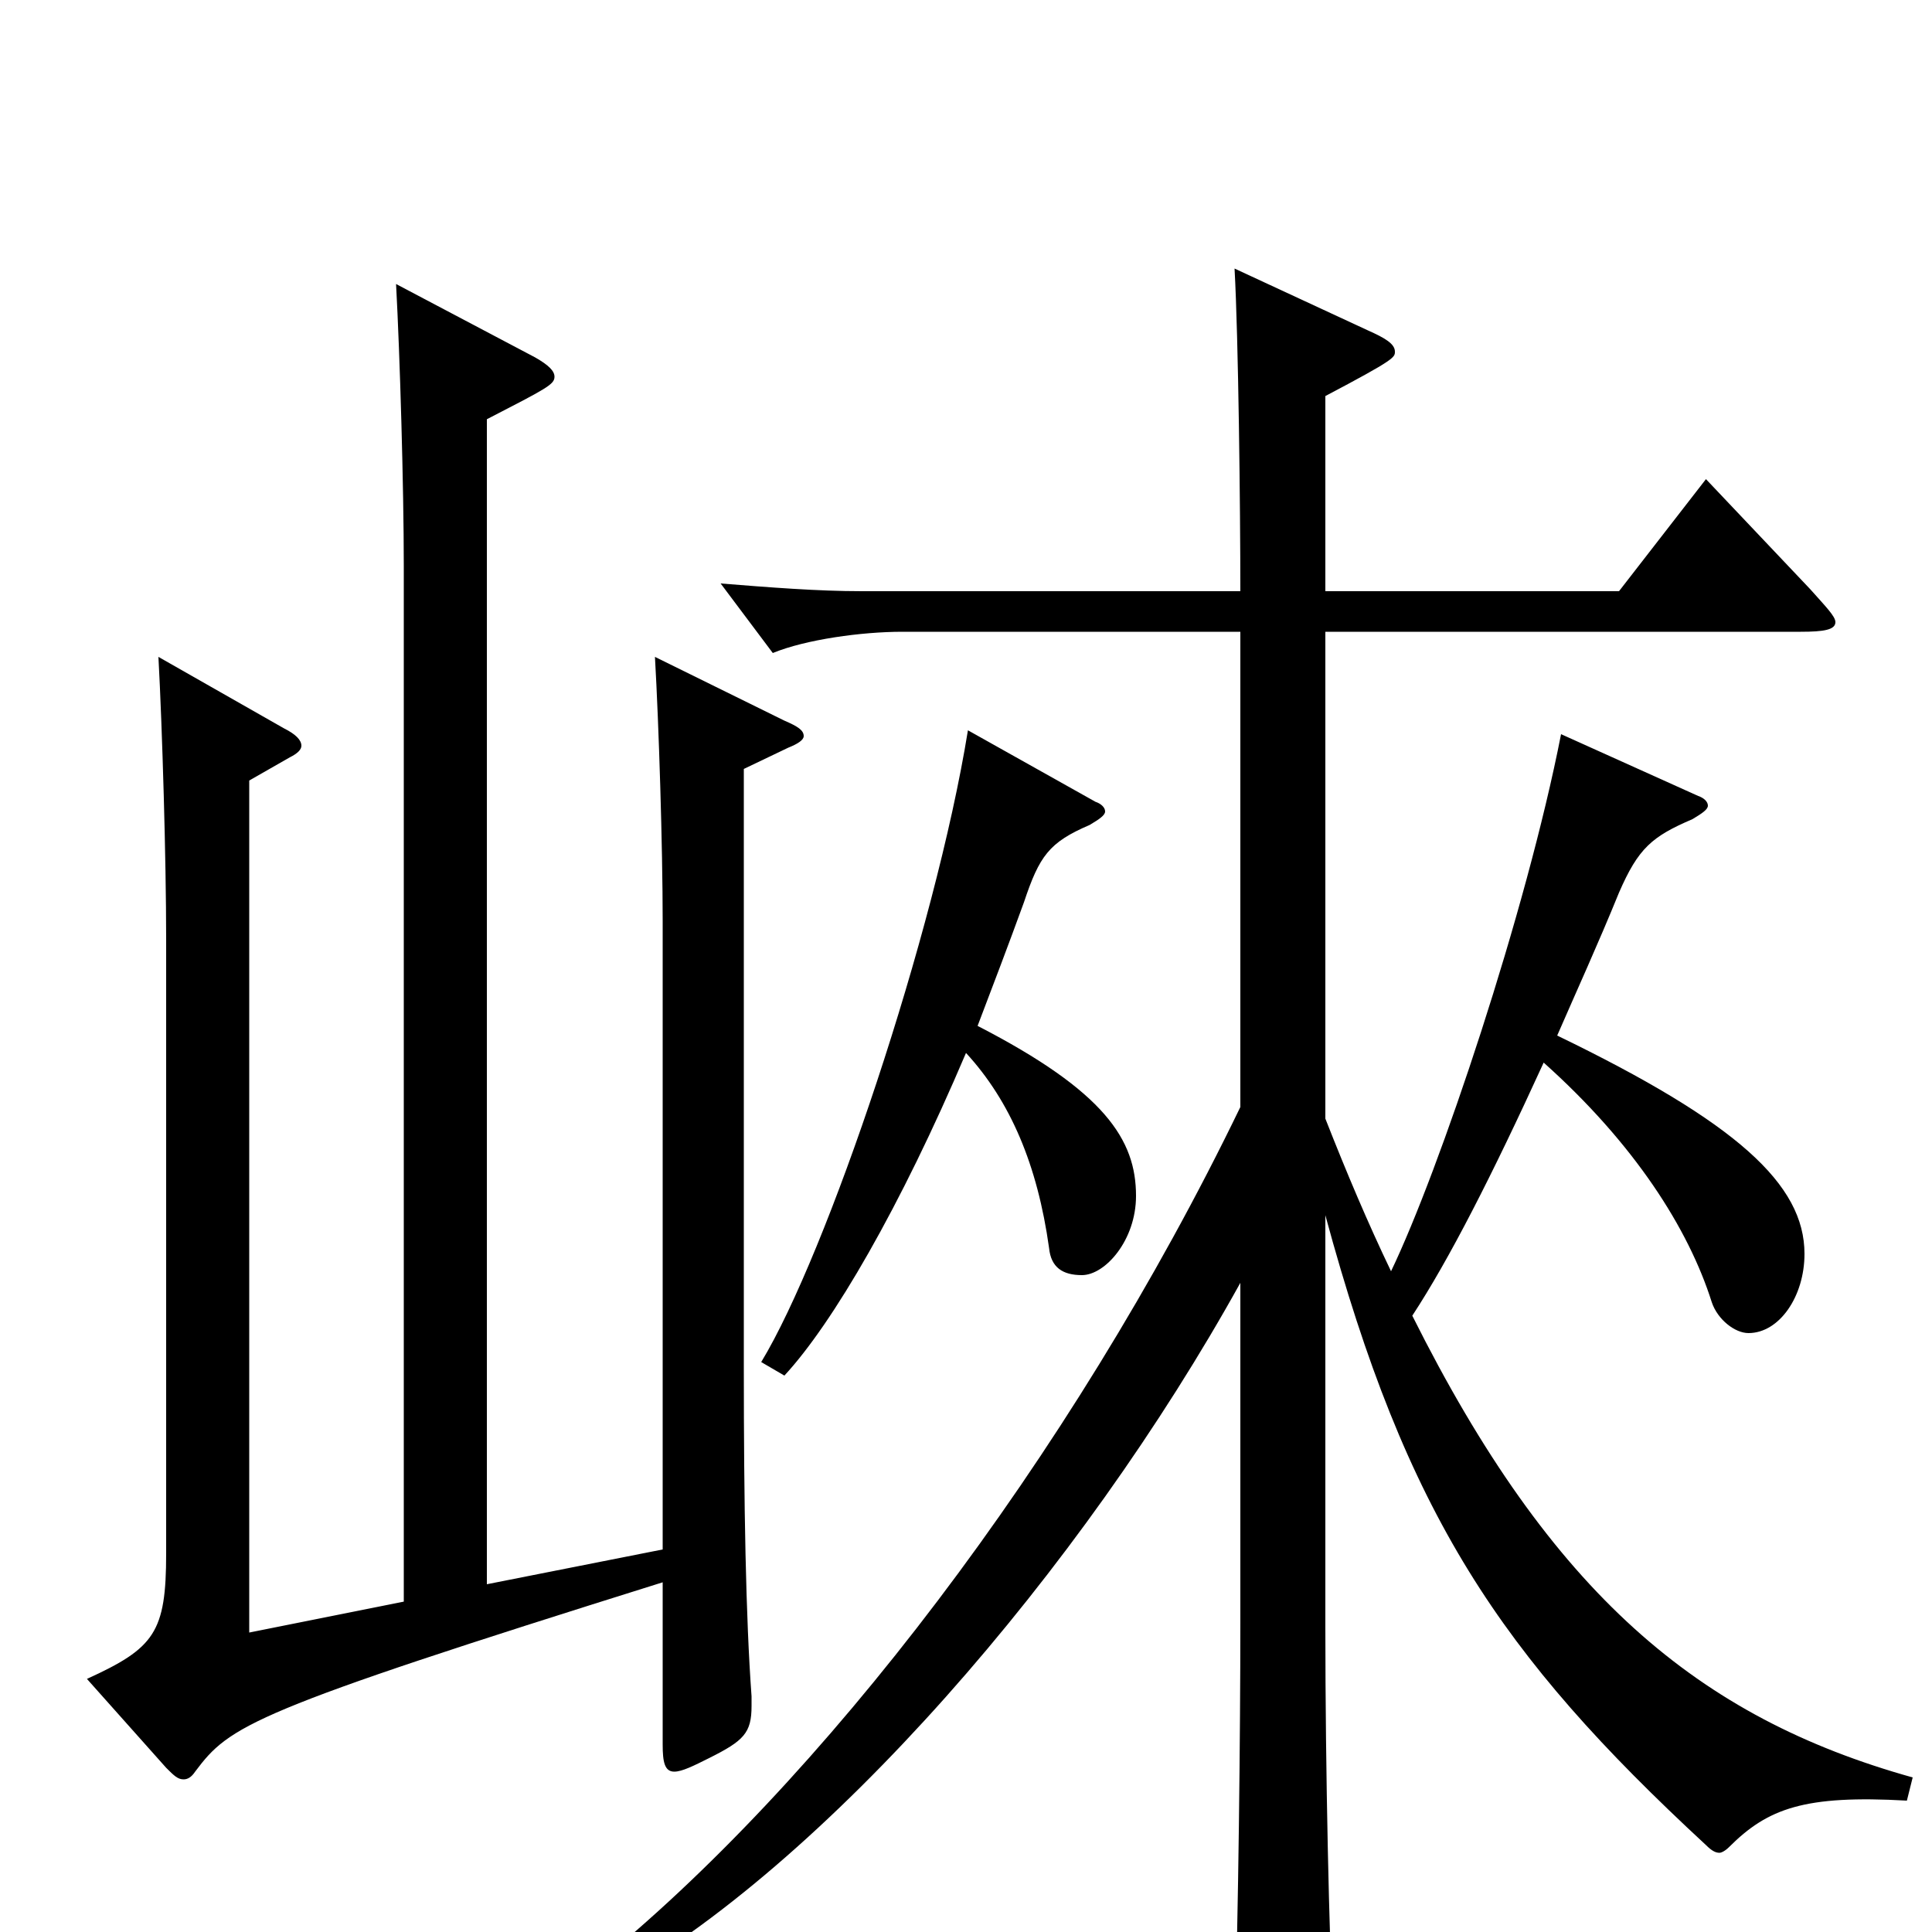 <svg xmlns="http://www.w3.org/2000/svg" viewBox="0 -1000 1000 1000">
	<path fill="#000000" d="M339 -660C341 -625 343 -562 343 -523V-198L252 -180V-783C283 -799 287 -801 287 -805C287 -808 284 -811 277 -815L205 -853C207 -816 209 -748 209 -707V-171L129 -155V-596L150 -608C154 -610 156 -612 156 -614C156 -617 153 -620 147 -623L82 -660C84 -623 86 -555 86 -514V-196C86 -155 80 -147 45 -131L86 -85C90 -81 92 -79 95 -79C97 -79 99 -80 101 -83C119 -107 129 -114 343 -181V-97C343 -88 344 -83 349 -83C353 -83 359 -86 367 -90C385 -99 389 -103 389 -117V-122C386 -163 385 -221 385 -292V-602L408 -613C413 -615 416 -617 416 -619C416 -622 413 -624 406 -627ZM501 -622C484 -517 428 -351 394 -295L406 -288C431 -315 466 -375 500 -455C523 -430 537 -397 543 -354C544 -344 550 -340 560 -340C572 -340 588 -358 588 -381C588 -410 572 -435 506 -469C514 -490 522 -511 530 -533C538 -557 543 -564 564 -573C569 -576 572 -578 572 -580C572 -582 570 -584 567 -585ZM808 -620C790 -528 745 -394 720 -342C708 -367 697 -393 686 -421V-673H932C944 -673 950 -674 950 -678C950 -681 945 -686 937 -695L883 -752L838 -694H686V-795C722 -814 722 -815 722 -818C722 -822 717 -825 708 -829L639 -861C641 -825 642 -737 642 -694H446C423 -694 398 -696 373 -698L400 -662C417 -669 446 -673 467 -673H642V-427C554 -245 424 -76 307 18L314 28C427 -34 560 -188 642 -336V-160C642 -103 641 -8 639 51V60C639 76 641 82 648 82C652 82 657 80 665 77C686 68 690 64 690 50V43C688 3 686 -82 686 -158V-371C728 -216 776 -144 883 -45C886 -42 888 -41 890 -41C891 -41 893 -42 895 -44C915 -64 934 -71 987 -68L990 -80C879 -111 803 -175 731 -319C750 -348 772 -391 799 -450C846 -408 874 -364 886 -326C889 -317 898 -310 905 -310C921 -310 934 -329 934 -351C934 -387 899 -419 806 -464C816 -487 827 -511 838 -538C848 -561 855 -567 876 -576C881 -579 884 -581 884 -583C884 -585 882 -587 879 -588Z"/>
</svg>